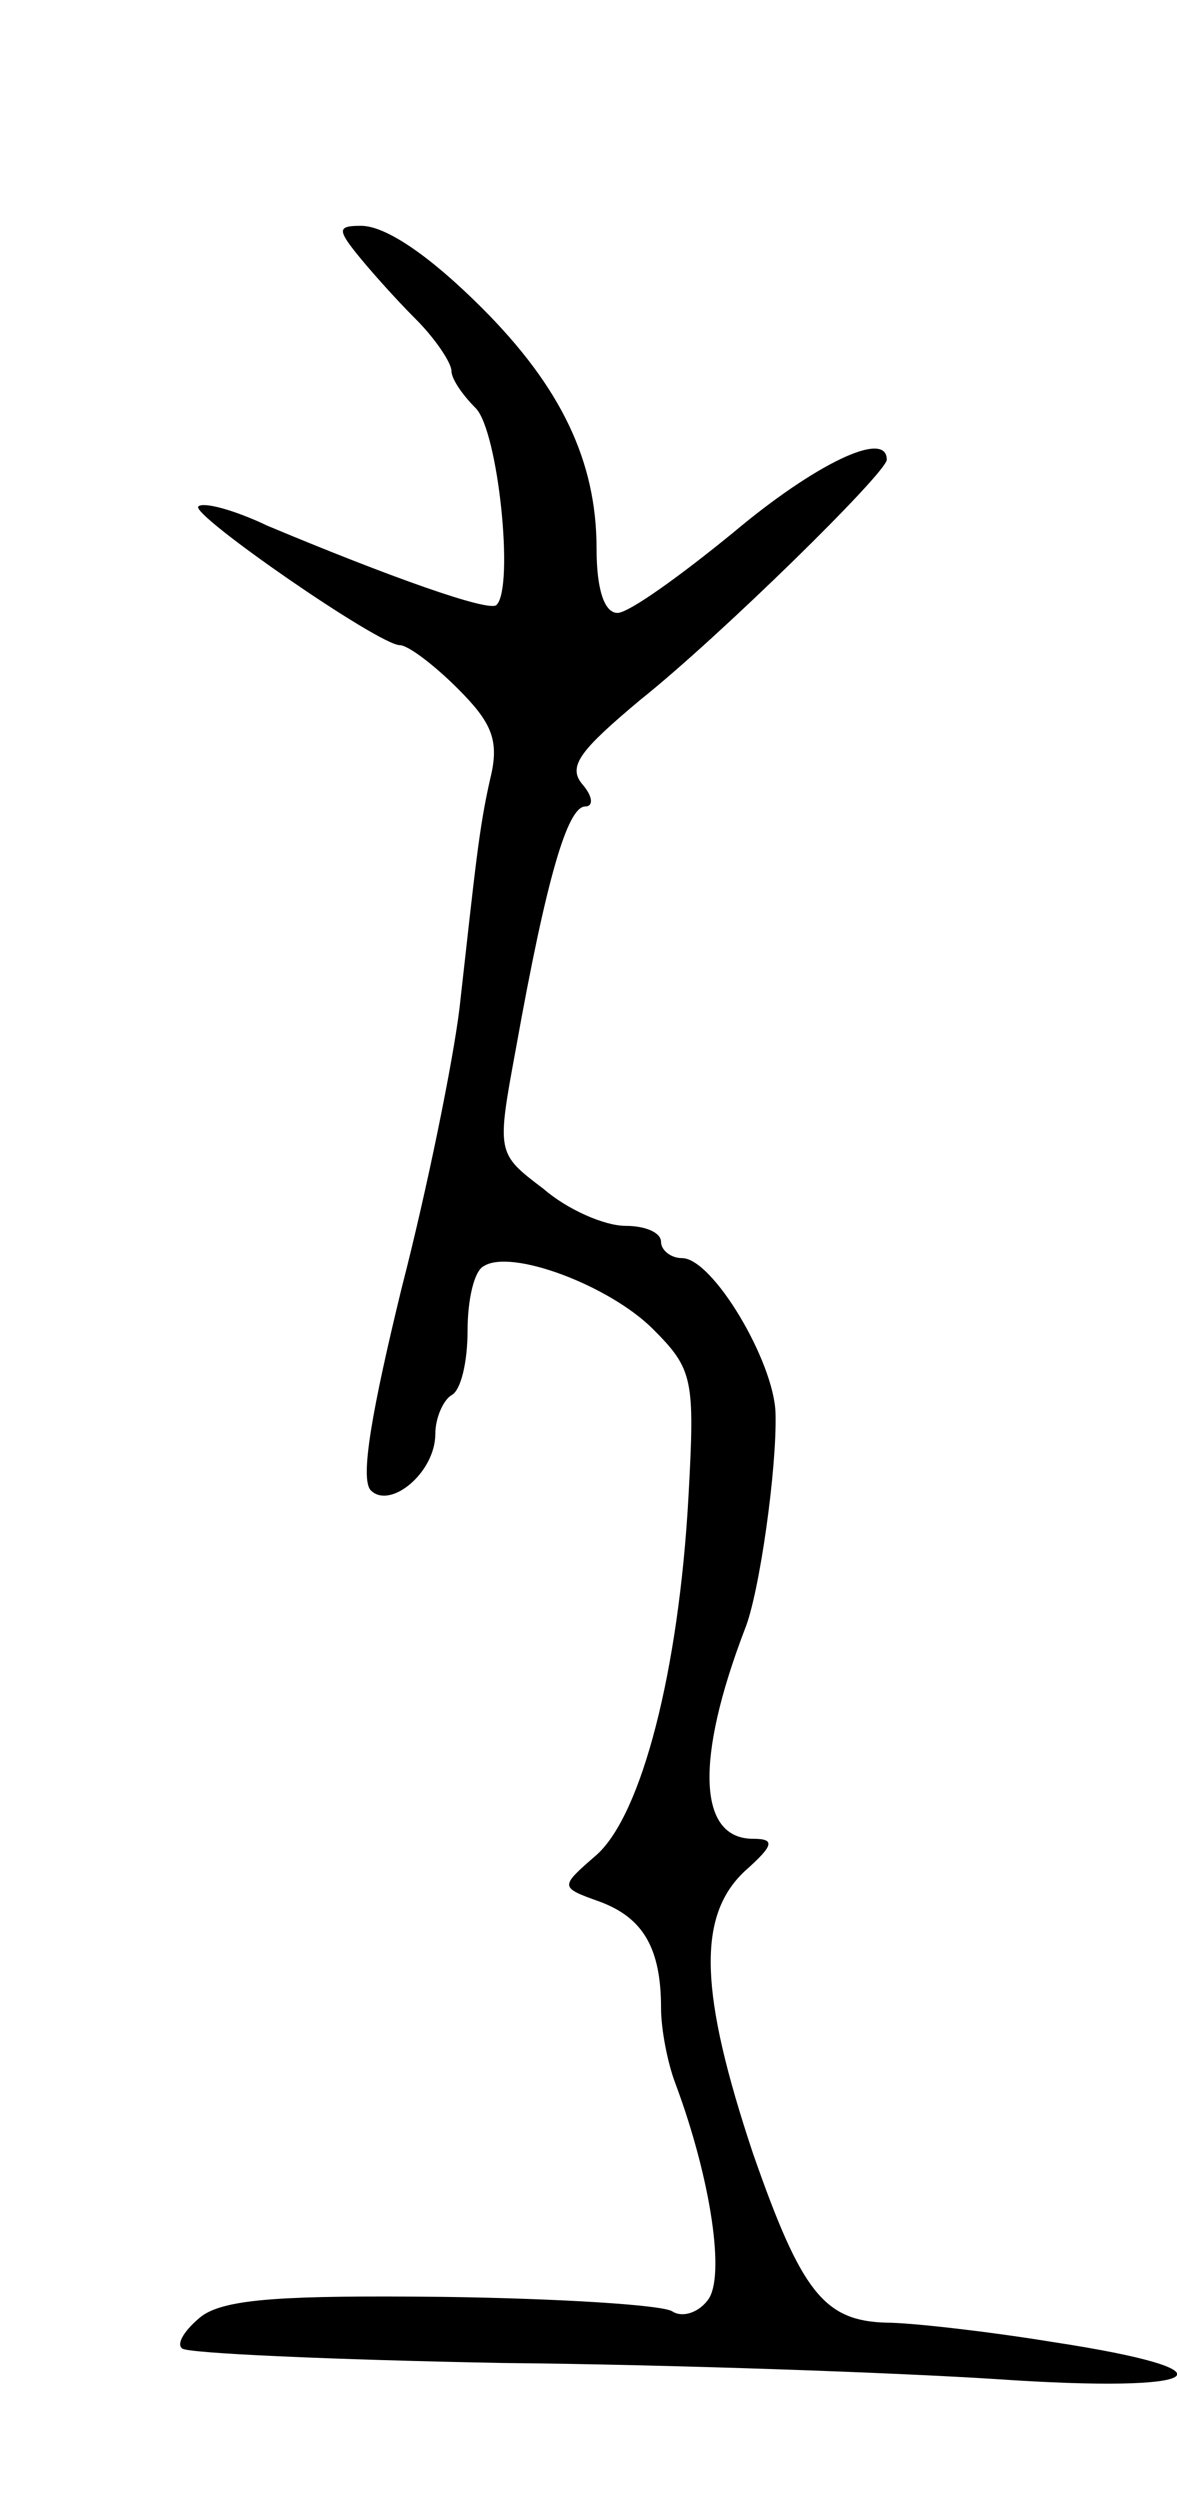 <svg version="1.0" xmlns="http://www.w3.org/2000/svg"
 width="73pt" height="155pt" viewBox="0 0 73 155"
 preserveAspectRatio="xMidYMid meet">
<g transform="translate(0,155) scale(0.1,-0.1)"
fill="#000000" stroke="none">
<path d="M221 1393 c8 -10 24 -28 37 -41 12 -12 22 -27 22 -32 0 -5 7 -15 15
-23 14 -14 24 -111 13 -122 -4 -5 -68 18 -142 49 -21 10 -40 15 -43 12 -5 -5
112 -86 125 -86 5 0 21 -12 36 -27 21 -21 26 -32 20 -56 -7 -31 -9 -53 -19
-142 -4 -33 -20 -112 -36 -174 -18 -74 -26 -118 -19 -125 12 -12 40 11 40 35
0 10 5 21 10 24 6 3 10 21 10 40 0 19 4 37 10 40 17 11 78 -12 105 -39 25 -25
26 -31 22 -104 -6 -108 -29 -197 -57 -222 -23 -20 -23 -20 2 -29 27 -10 38
-29 38 -66 0 -13 4 -34 9 -47 22 -59 31 -120 20 -134 -6 -8 -16 -11 -22 -7 -6
4 -70 8 -142 9 -98 1 -135 -1 -150 -12 -10 -8 -16 -17 -12 -20 3 -3 93 -7 199
-9 106 -1 244 -6 306 -10 131 -9 153 5 35 23 -43 7 -89 12 -103 12 -39 1 -53
19 -83 105 -33 99 -35 147 -5 175 18 16 19 20 5 20 -34 0 -36 49 -5 130 9 22
20 100 19 134 -1 32 -39 96 -58 96 -7 0 -13 5 -13 10 0 6 -10 10 -22 10 -13 0
-36 10 -51 23 -29 22 -29 22 -17 87 19 106 32 150 43 150 5 0 5 6 -2 14 -9 11
-1 21 36 52 49 39 153 141 153 149 0 19 -45 -3 -95 -45 -33 -27 -65 -50 -72
-50 -8 0 -13 14 -13 40 0 54 -22 100 -71 149 -33 33 -60 51 -75 51 -14 0 -15
-2 -3 -17z"/>
</g>
</svg>
